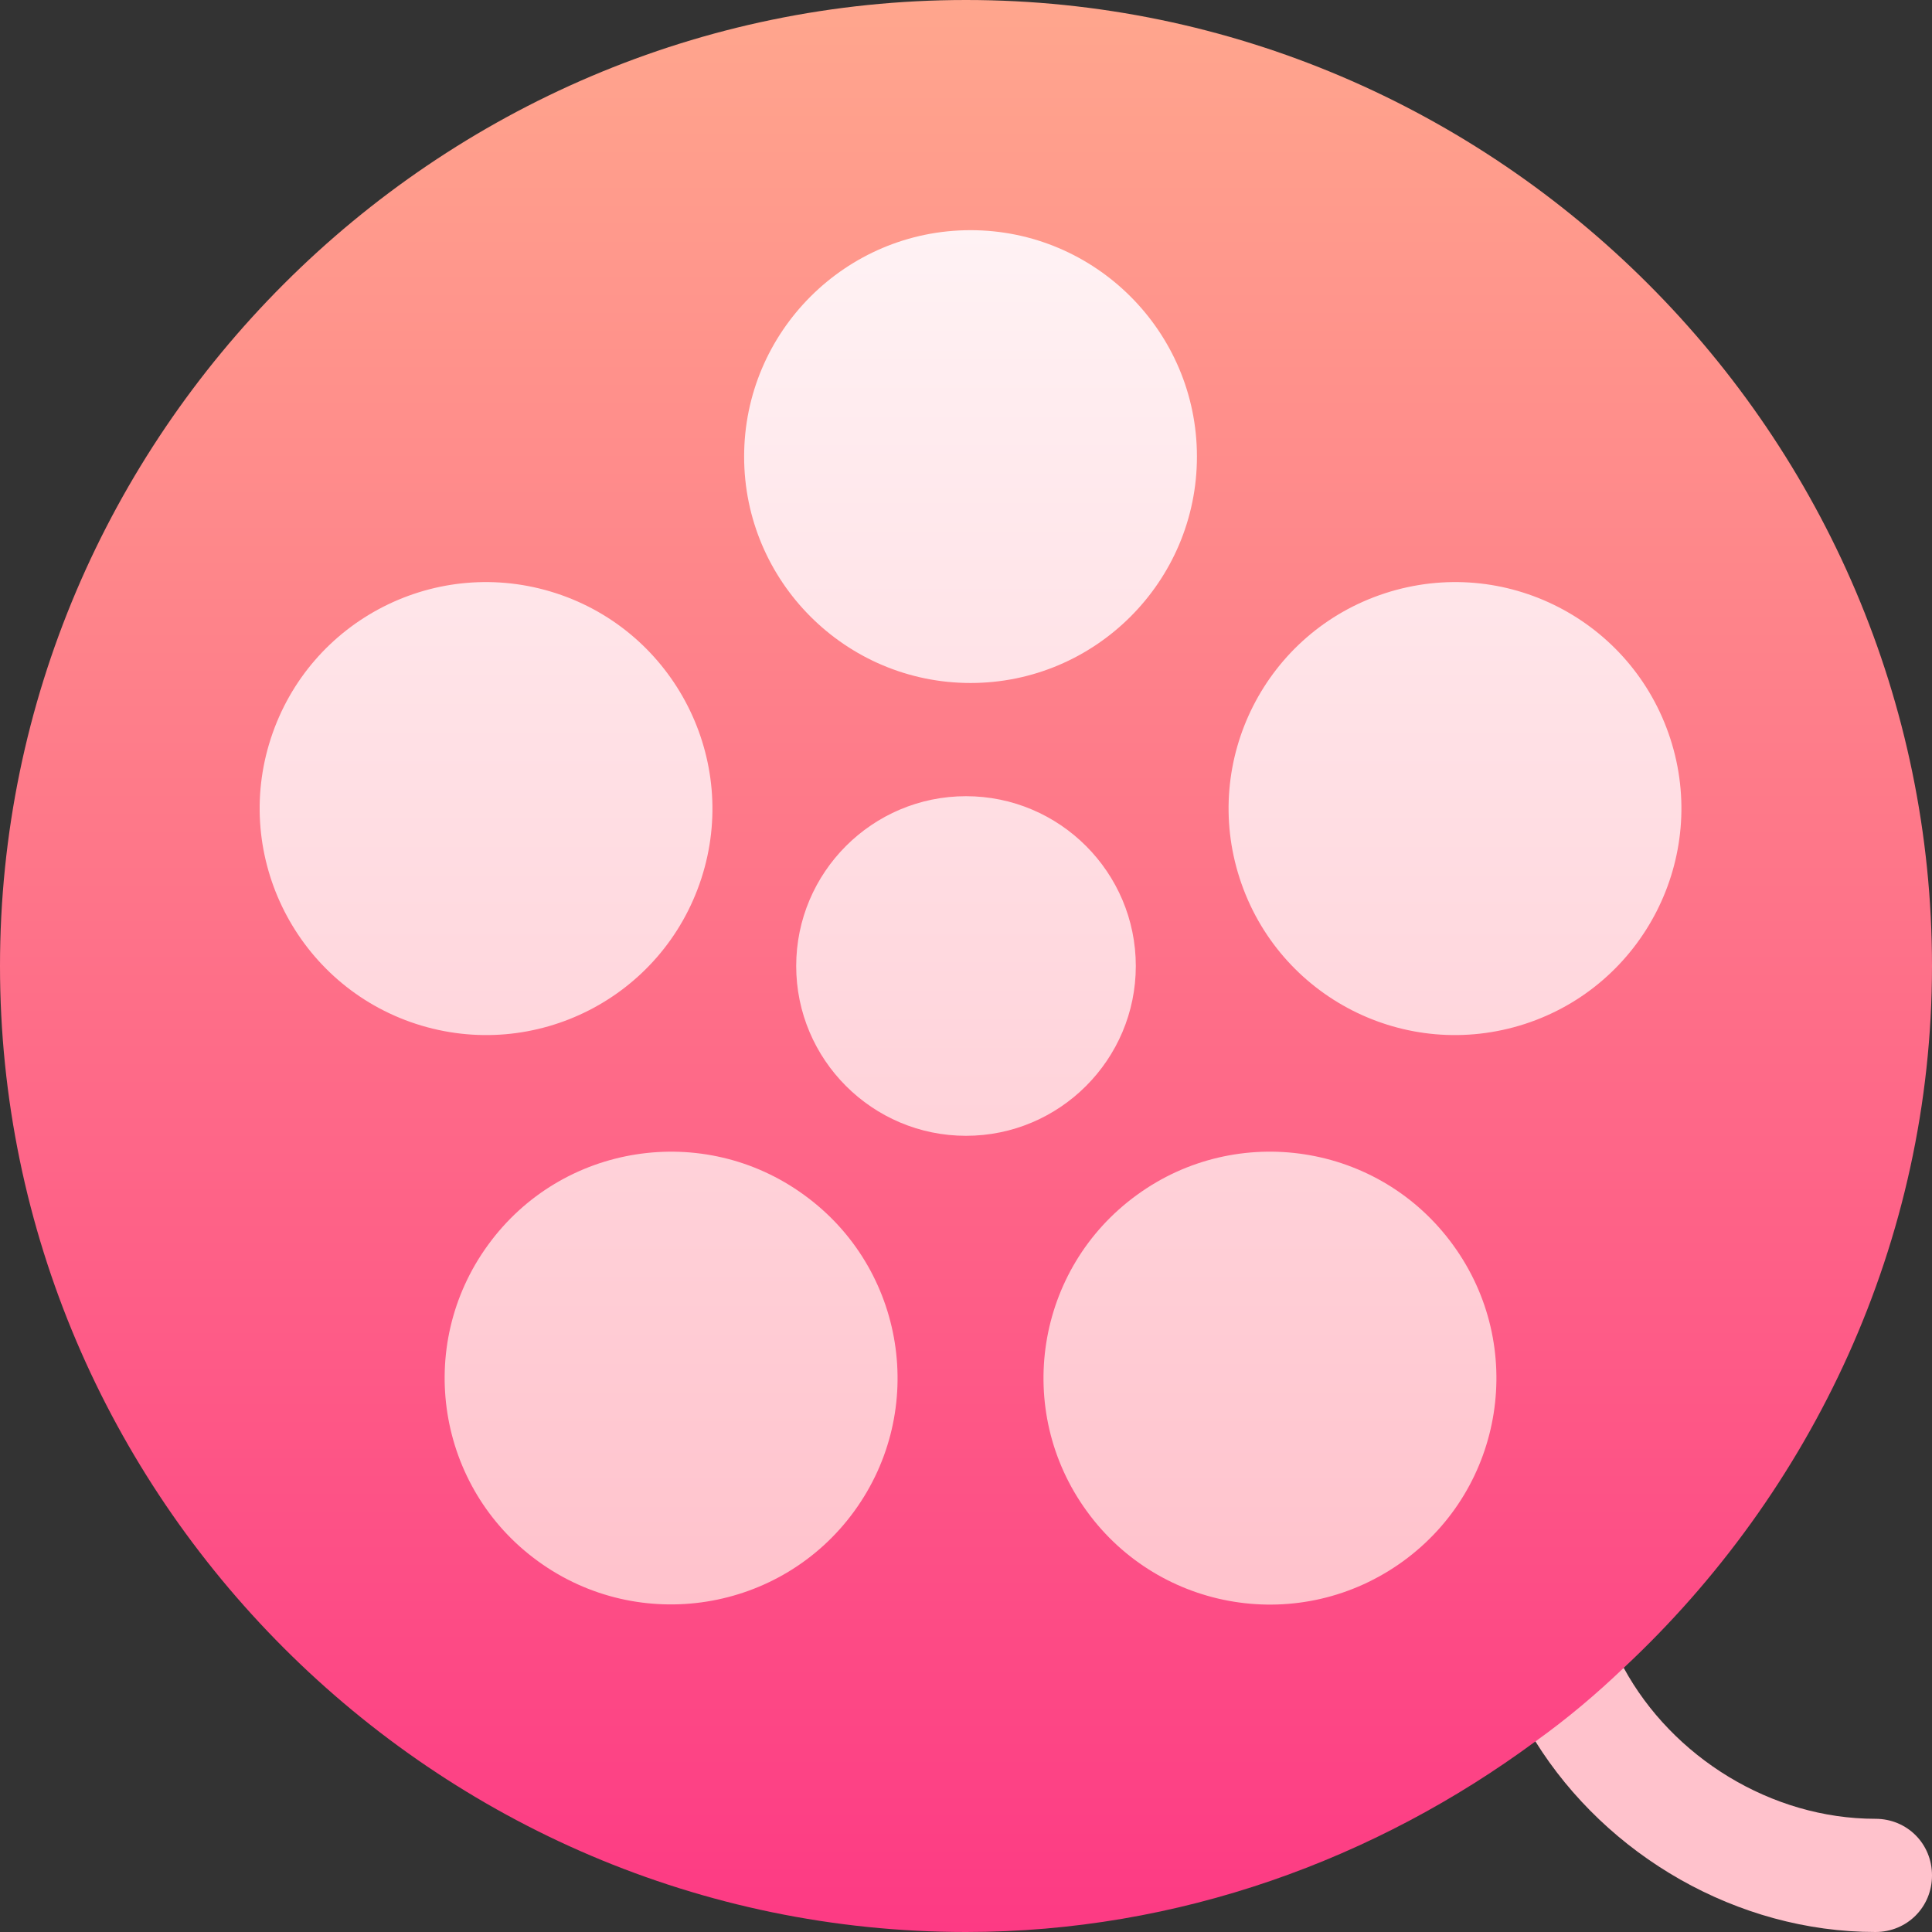 <svg id="Capa_1" enable-background="new 0 0 512 512" height="512" viewBox="0 0 512 512" width="512" xmlns="http://www.w3.org/2000/svg" xmlns:xlink="http://www.w3.org/1999/xlink"><rect x="0" y="0" width="512" height="512" fill="#333333" stroke="none"/><linearGradient id="SVGID_1_" gradientUnits="userSpaceOnUse" x1="256" x2="256" y1="512" y2="0"><stop offset="0" stop-color="#fd3a84"/><stop offset="1" stop-color="#ffa68d"/></linearGradient><linearGradient id="SVGID_2_" gradientUnits="userSpaceOnUse" x1="290.405" x2="290.405" y1="426.043" y2="61"><stop offset="0" stop-color="#ffc2cc"/><stop offset="1" stop-color="#fff2f4"/></linearGradient><g><g><g><path d="m430.302 442c49.797-46.499 81.698-112.8 81.698-186 0-140.7-115.302-256-256-256s-256 115.3-256 256 115.302 256 256 256c56.4 0 108.6-19.3 150.901-50.501 4.2-2.999 42.151 20.589 42.151 20.589s-22.35-36.638-18.75-40.088z" fill="url(#SVGID_1_)"/></g></g><g><g><path d="m497 482c-27.598 0-53.8-16.3-66.698-40-7.2 6.899-15 13.5-23.401 19.499 18.896 30.301 53.5 50.501 90.099 50.501 8.401 0 15-6.599 15-15s-6.599-15-15-15zm-239.799-301c33.076 0 60-26.909 60-60s-26.924-60-60-60c-33.077 0-60 26.909-60 60s26.923 60 60 60zm-71.338 51.812c10.225-31.45-7.061-65.361-38.525-75.601-31.426-10.222-65.31 6.891-75.586 38.54-10.225 31.45 7.061 65.361 38.525 75.601 31.558 10.241 65.343-6.993 75.586-38.54zm27.246 83.876c-26.69-19.444-64.275-13.644-83.789 13.257-19.521 26.827-13.543 64.373 13.271 83.804 26.847 19.488 64.396 13.433 83.789-13.257 19.522-26.827 13.544-64.373-13.271-83.804zm229.541-120.937c-10.185-31.367-43.824-48.832-75.586-38.54-31.7 10.313-48.724 44.249-38.525 75.601 10.246 31.556 44.037 48.779 75.585 38.54 31.466-10.24 48.75-44.151 38.526-75.601zm-141.65 60.249c0-24.814-20.186-45-45-45s-45 20.186-45 45 20.186 45 45 45 45-20.186 45-45zm.293 60.674c-26.911 19.53-32.729 57.08-13.271 83.818 19.332 26.65 56.735 32.874 83.789 13.271 26.911-19.53 32.729-57.08 13.271-83.818-19.583-26.995-57.202-32.64-83.789-13.271z" fill="url(#SVGID_2_)"/></g></g></g></svg>